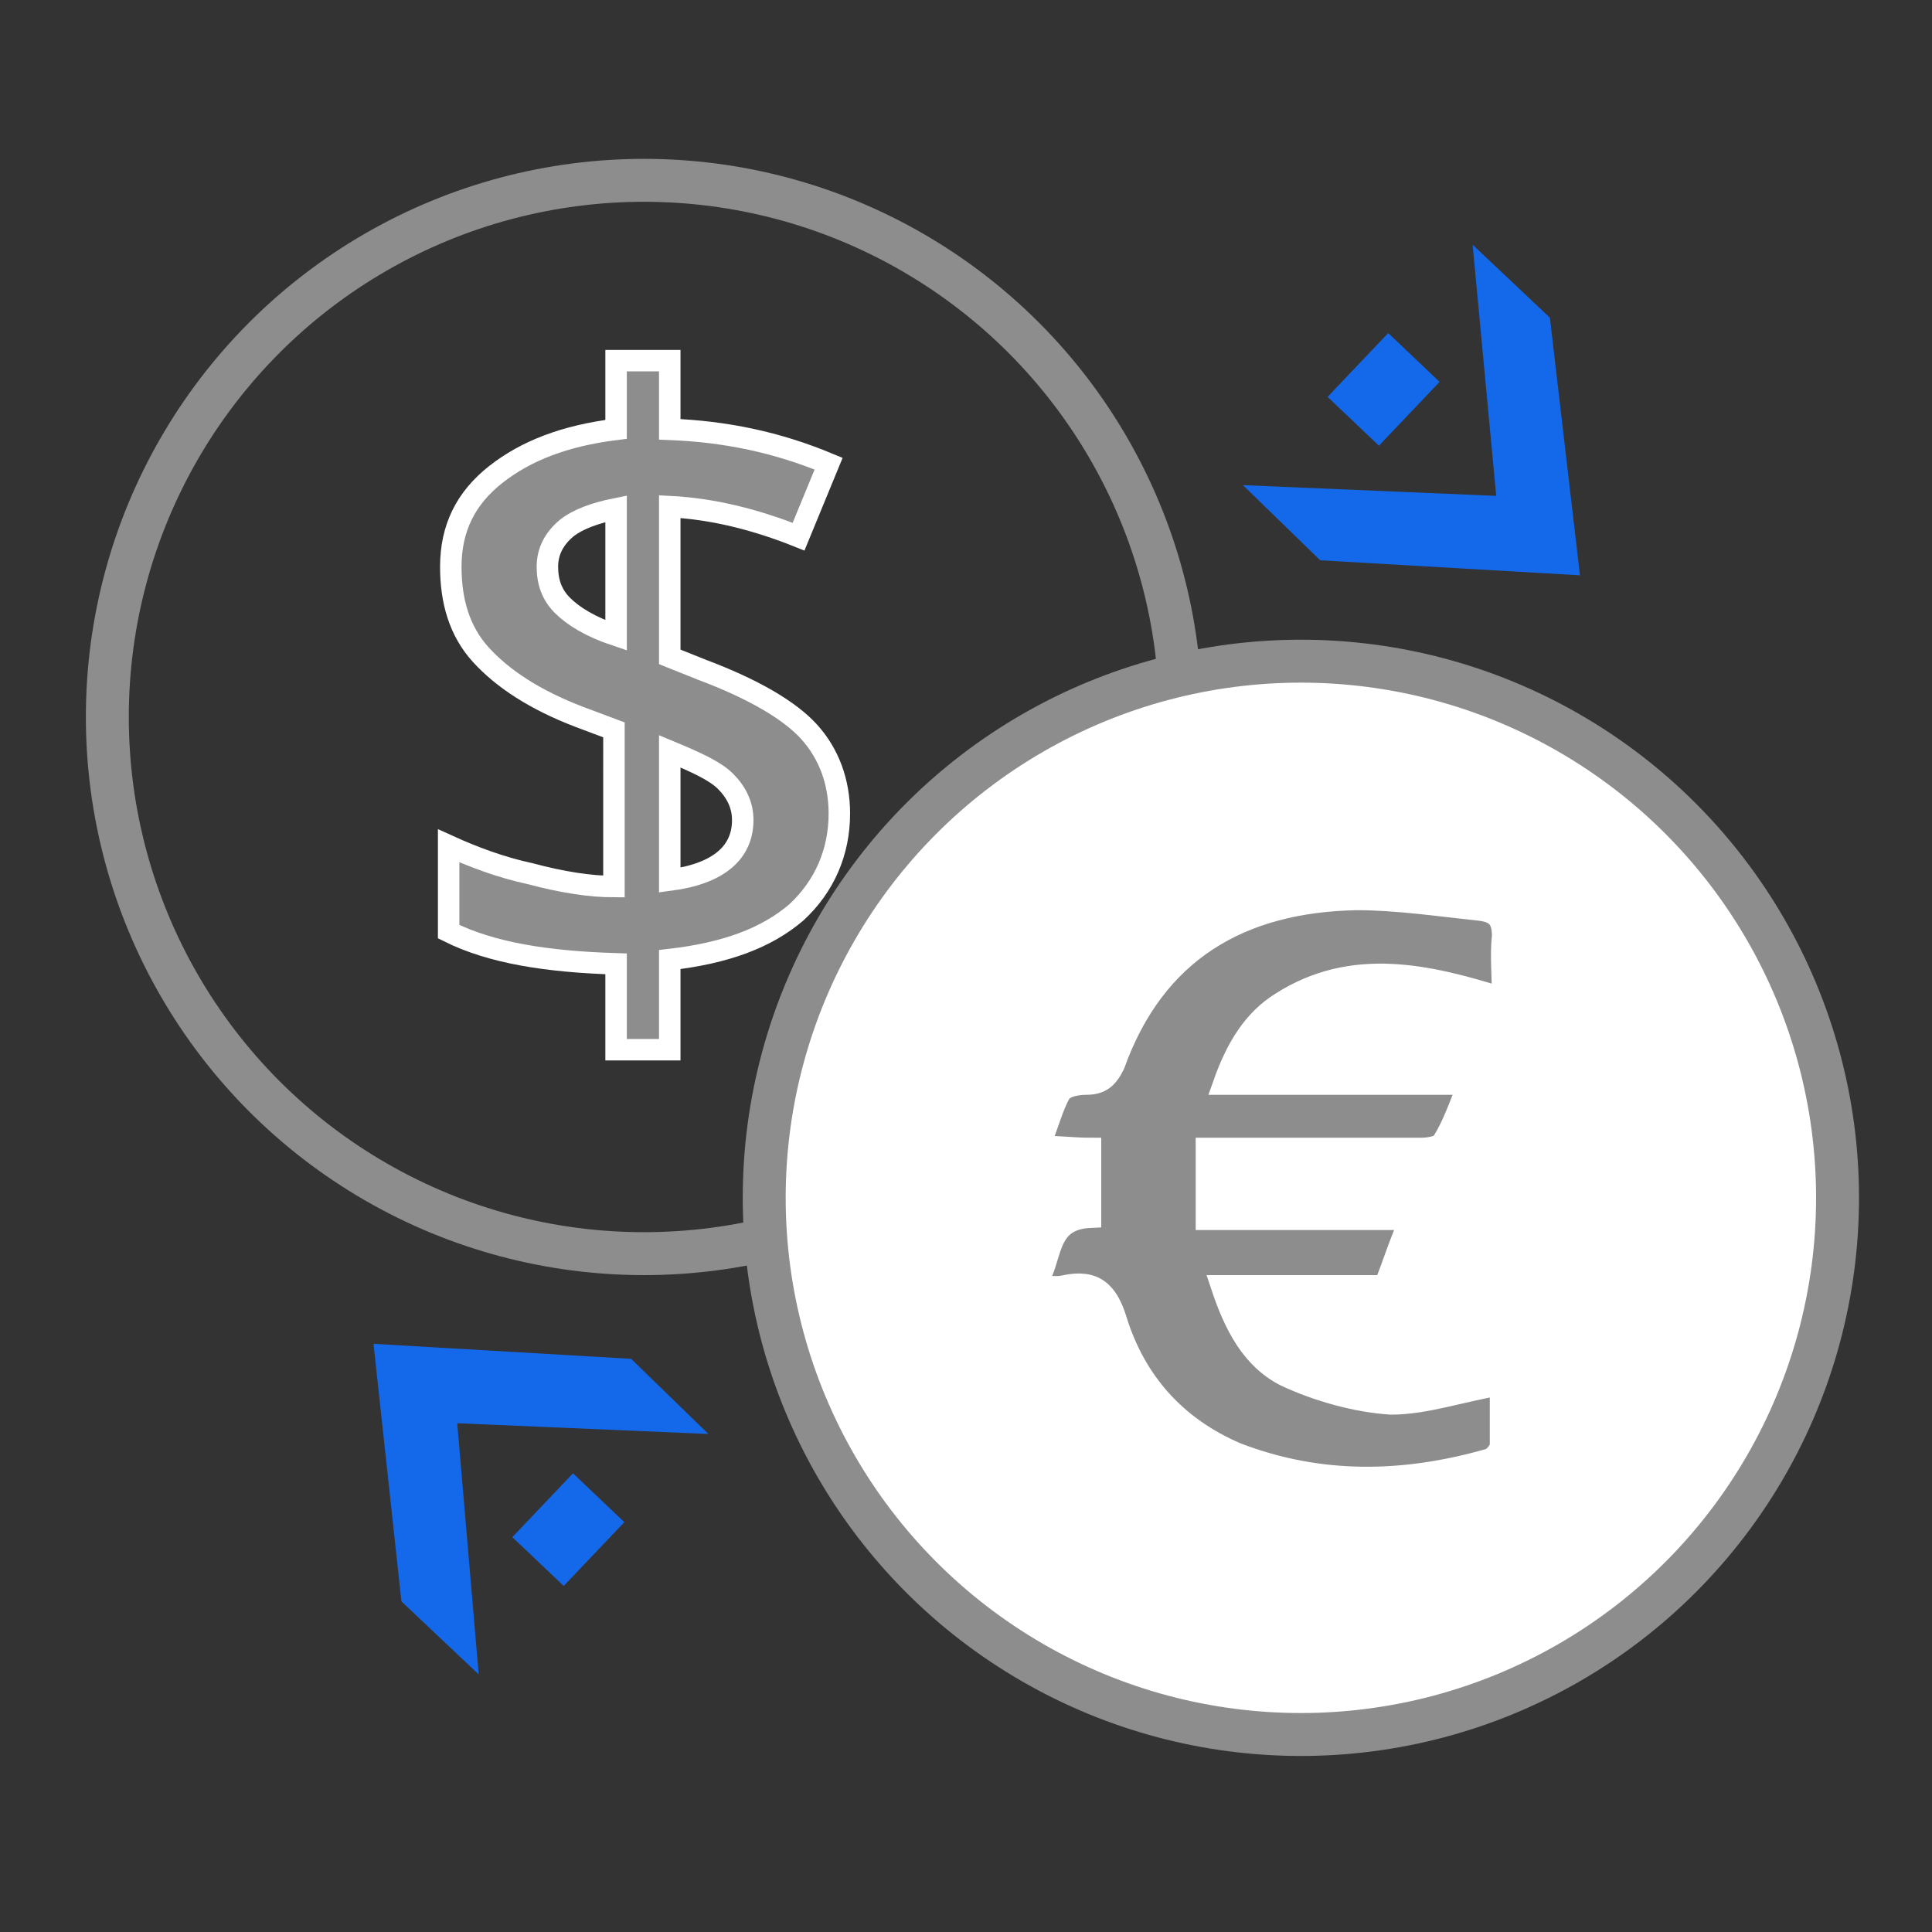 <?xml version="1.0" encoding="utf-8"?>
<!-- Generator: Adobe Illustrator 18.1.1, SVG Export Plug-In . SVG Version: 6.00 Build 0)  -->
<svg version="1.1" id="Слой_1" xmlns="http://www.w3.org/2000/svg" xmlns:xlink="http://www.w3.org/1999/xlink" x="0px" y="0px"
	 viewBox="0 0 90 90" enable-background="new 0 0 90 90" xml:space="preserve">
<rect x="0" y="0" width="90" height="90" fill="#333333" stroke="none"/>
<g>
	<circle fill="none" stroke="#8D8D8D" stroke-width="2" stroke-miterlimit="10" cx="30" cy="33.4" r="25"/>
	<g>
		<g>
			<g>
				<path fill="#8D8D8D" stroke="#FFFFFF" stroke-miterlimit="10" d="M39.1,37.9c0,1.8-0.7,3.4-2,4.6c-1.4,1.2-3.3,1.9-5.9,2.2v4.2
					h-2.5v-4c-3.2-0.1-5.8-0.5-7.8-1.5v-4c1.1,0.5,2.4,1,3.8,1.3c1.5,0.4,2.8,0.6,3.9,0.6V34l-1.6-0.6c-2.1-0.8-3.6-1.8-4.6-2.9
					c-1-1.1-1.4-2.5-1.4-4.1c0-1.8,0.7-3.2,2.1-4.3c1.4-1.1,3.2-1.8,5.6-2.1v-3.2h2.5V20c2.6,0.1,5,0.6,7.4,1.6L37.2,25
					c-2-0.8-4-1.3-6-1.4v7l1.5,0.6c2.4,0.9,4.1,1.9,5,2.9C38.6,35.1,39.1,36.4,39.1,37.9z M25.5,26.4c0,0.7,0.2,1.3,0.7,1.8
					c0.5,0.5,1.3,1,2.5,1.4v-5.9c-1,0.2-1.8,0.5-2.3,0.9C25.8,25.1,25.5,25.7,25.5,26.4z M34.6,38.2c0-0.7-0.3-1.3-0.8-1.8
					c-0.5-0.5-1.4-0.9-2.6-1.4V41C33.5,40.7,34.6,39.7,34.6,38.2z"/>
			</g>
		</g>
	</g>
	<circle fill="#FFFFFF" stroke="#8D8D8D" stroke-width="2" stroke-miterlimit="10" cx="60.6" cy="55.8" r="25"/>
	<g>
		<g>
			<g>
				<path fill="#8D8D8D" stroke="#FFFFFF" stroke-miterlimit="10" d="M69.9,64.5c0,0.9,0,1.9,0,2.8c0,0.3-0.4,0.7-0.6,0.7
					c-3.9,1.1-7.8,1.2-11.7-0.3c-2.8-1.2-4.7-3.3-5.6-6.2c-0.4-1.3-1-1.9-2.4-1.6c-0.4,0.1-0.7,0-1.4,0c0.9-1.2,0.4-3.1,2.6-3.2
					c0-1,0-2.1,0-3.2c-0.8,0-1.5-0.1-2.4-0.1c0.4-0.9,0.6-1.8,1-2.5c0.2-0.3,0.8-0.4,1.2-0.4c0.7,0,1-0.3,1.3-0.9
					c1.9-5.3,5.9-7.6,11.3-7.7c1.9,0,3.9,0.3,5.8,0.5c0.7,0.1,1,0.4,1,1.2c-0.1,0.9,0,1.8,0,2.9c-3.5-1.1-7-1.9-10.3,0.2
					c-1.3,0.8-2.1,2.1-2.7,3.8c2,0,3.8,0,5.7,0c1.8,0,3.6,0,5.7,0c-0.4,1-0.7,1.9-1.2,2.7c-0.1,0.2-0.6,0.3-1,0.3
					c-2.8,0-5.7,0-8.5,0c-0.5,0-0.9,0-1.5,0c0,1.1,0,2.2,0,3.3c3.1,0,6.2,0,9.5,0c-0.5,1.1-0.8,2.1-1.2,3.1c-2.5,0-4.9,0-7.6,0
					c0.6,1.8,1.4,3.4,3,4.2c1.5,0.7,3.3,1.2,4.9,1.3C66.4,65.4,68.1,64.8,69.9,64.5z"/>
			</g>
		</g>
	</g>
	
		<rect x="62.4" y="16.5" transform="matrix(-0.689 0.725 -0.725 -0.689 122.017 -16.082)" fill="#1469EB" width="4.1" height="3.3"/>
	<polygon fill="#1469EB" points="73.6,26.8 72.2,14.8 68.6,11.4 69.7,23.1 57.9,22.6 61.5,26.1 	"/>
	
		<rect x="24.4" y="69.6" transform="matrix(0.689 -0.725 0.725 0.689 -43.405 41.342)" fill="#1469EB" width="4.1" height="3.3"/>
	<polygon fill="#1469EB" points="17.4,62.6 18.7,74.6 22.3,78 21.3,66.3 33,66.8 29.4,63.3 	"/>
</g>
</svg>
